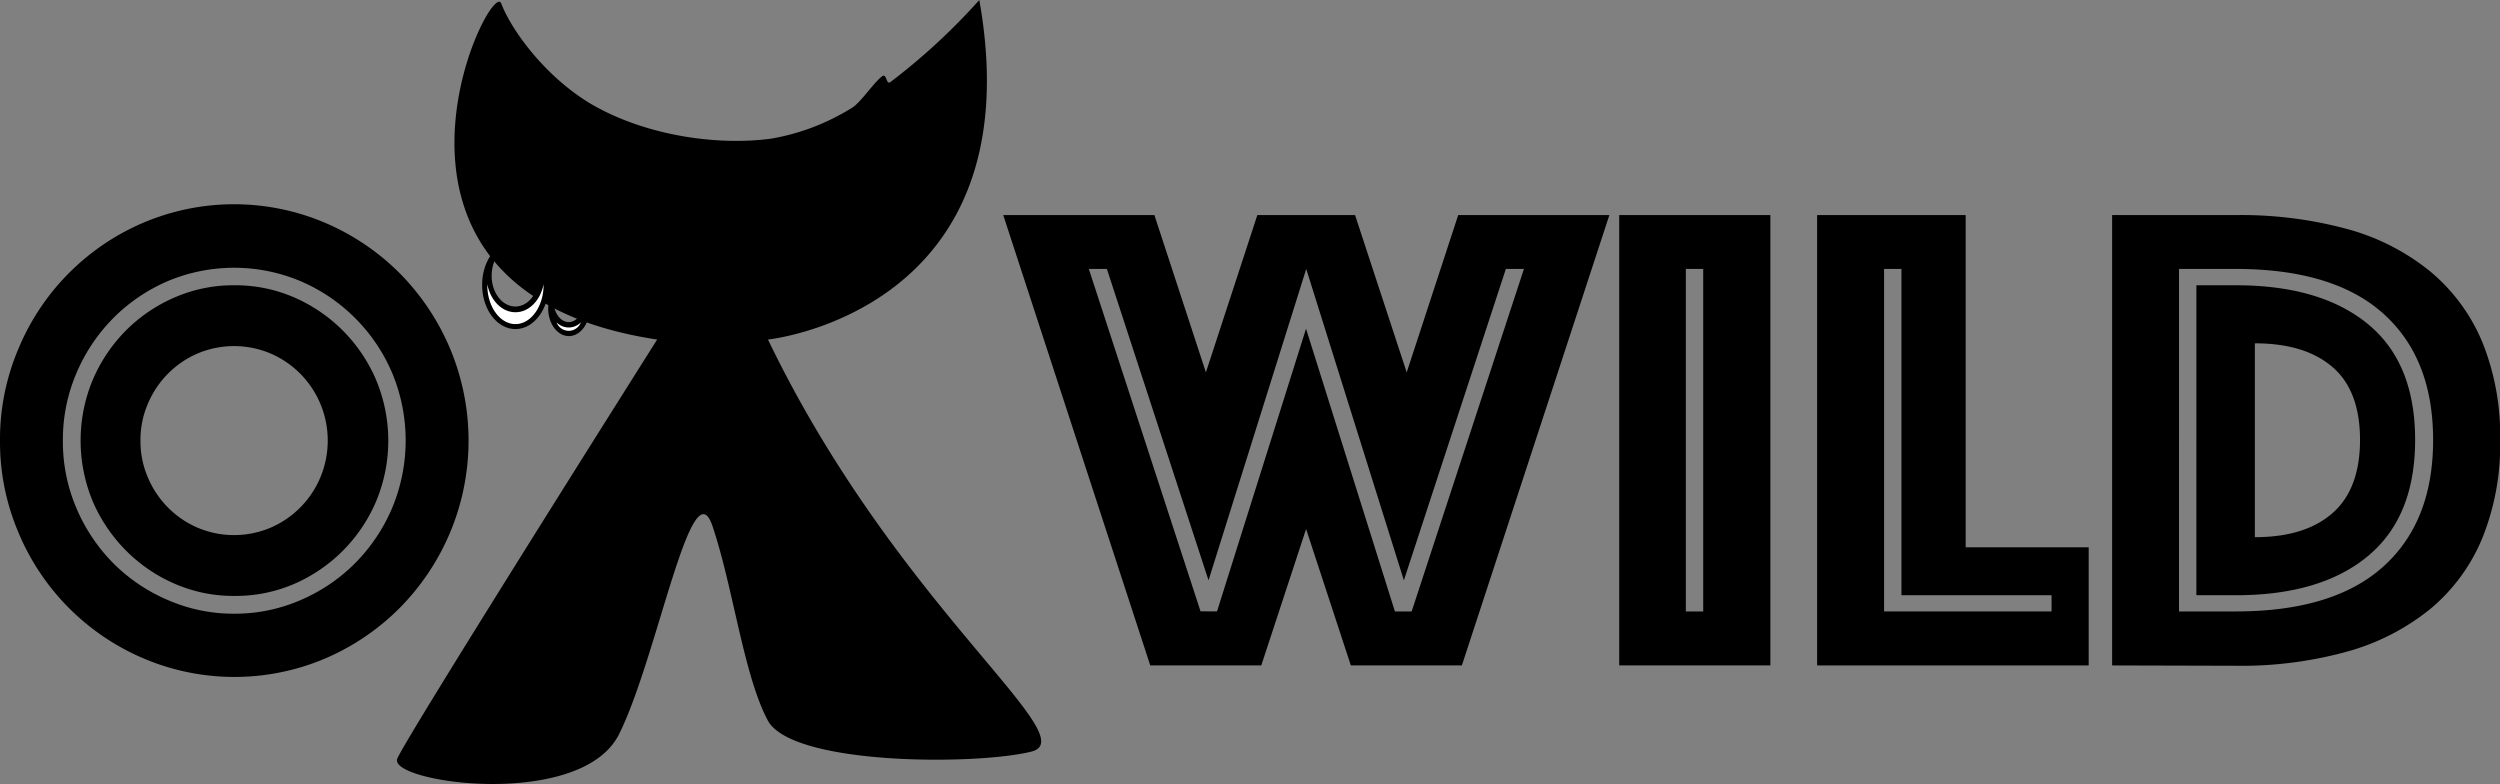 <svg xmlns="http://www.w3.org/2000/svg" viewBox="0 0 362.55 113.73"><rect x="0" y="0" width="362.55" height="113.73" fill="#808080" stroke="none"/><defs><style>.cls-1{fill:#fff;}</style></defs><title>1_1</title><g id="Capa_2" data-name="Capa 2"><g id="Capa_1-2" data-name="Capa 1"><path d="M0,63.9A33.61,33.61,0,0,1,2.67,50.58,34.08,34.08,0,0,1,20.76,32.31a33.68,33.68,0,0,1,26.38,0A34.28,34.28,0,0,1,58,39.66a34.64,34.64,0,0,1,7.28,10.92,34.54,34.54,0,0,1,0,26.63A34.64,34.64,0,0,1,58,88.13a34.28,34.28,0,0,1-10.81,7.35,33.68,33.68,0,0,1-26.38,0A34.08,34.08,0,0,1,2.67,77.21,33.56,33.56,0,0,1,0,63.9Zm9.12,0a24.48,24.48,0,0,0,1.94,9.74,25.44,25.44,0,0,0,5.33,8A25,25,0,0,0,24.3,87,23.86,23.86,0,0,0,34,89a23.93,23.93,0,0,0,9.65-2,25.06,25.06,0,0,0,7.9-5.38,25.47,25.47,0,0,0,5.34-8,25.45,25.45,0,0,0,0-19.49A25.22,25.22,0,0,0,43.6,40.78a24.85,24.85,0,0,0-19.3,0,25.18,25.18,0,0,0-7.91,5.39,25.44,25.44,0,0,0-5.33,8A24.53,24.53,0,0,0,9.12,63.9ZM34,86.42a21.29,21.29,0,0,1-8.68-1.77,22.52,22.52,0,0,1-7.08-4.84,23,23,0,0,1-4.81-7.15,22.95,22.95,0,0,1,0-17.53A23,23,0,0,1,18.19,48a22.52,22.52,0,0,1,7.08-4.84A21.29,21.29,0,0,1,34,41.37a21.36,21.36,0,0,1,8.68,1.77,22.76,22.76,0,0,1,11.88,12,22.83,22.83,0,0,1,0,17.53,22.76,22.76,0,0,1-11.88,12A21.36,21.36,0,0,1,34,86.42ZM20.37,63.9a13.25,13.25,0,0,0,1.07,5.33,13.77,13.77,0,0,0,2.91,4.36,13.63,13.63,0,0,0,4.31,2.94,13.59,13.59,0,0,0,10.57,0,13.69,13.69,0,0,0,7.23-7.3,13.84,13.84,0,0,0,0-10.67,13.69,13.69,0,0,0-7.23-7.3,13.59,13.59,0,0,0-10.57,0,13.63,13.63,0,0,0-4.31,2.94,13.77,13.77,0,0,0-2.91,4.36A13.27,13.27,0,0,0,20.37,63.9Z"/><path d="M145.49,31.19h21.92L174.88,54l7.46-22.81h14.17L204,54l7.47-22.81h21.92L212,96.5h-16.1l-6.49-19.78-6.5,19.78h-16.1Zm31,57.48,12.91-41,12.89,41h2.43L221,39h-2.62L203.59,84.16,189.43,39,175.26,84.16,160.52,39H157.9l16.2,49.65Z"/><path d="M234.82,31.19h21.92V96.5H234.82ZM247,88.67V39h-2.52V88.67Z"/><path d="M263.52,31.19h21.54V79.37H302.9V96.5H263.52Zm34,57.48V86.32H275.75V39h-2.52V88.67Z"/><path d="M306.3,96.5V31.19h17.94a58.74,58.74,0,0,1,16.25,2.05,32.62,32.62,0,0,1,12,6.17A26.66,26.66,0,0,1,360,49.65a36.16,36.16,0,0,1,2.57,14.15A36.2,36.2,0,0,1,360,78a26.55,26.55,0,0,1-7.46,10.23,33.15,33.15,0,0,1-12,6.22,57.54,57.54,0,0,1-16.25,2.1Zm9.7-7.83h8.24q14.16,0,21.39-6.51t7.22-18.36q0-11.85-7.22-18.32T324.24,39H316Zm2.52-2.35V41.37h5.72q12.31,0,19.16,5.63t6.84,16.8q0,11.16-6.84,16.84t-19.16,5.68ZM327,77.9q7.28,0,11.25-3.48c2.65-2.31,4-5.86,4-10.62s-1.33-8.29-4-10.58-6.4-3.43-11.25-3.43Z"/></g><g id="cuerno"><path d="M95.3,49.24S59.12,106.51,57.62,110s26.62,7.53,32.15-3.52,10.55-39.19,13.57-30.15,4.52,21.61,8,28.14S141.52,111,149.56,109,130,87.92,111.37,49.24c0,0,38.69-4,30.65-49.24a91.65,91.65,0,0,1-12.89,11.9c-.65.48-.51-1.31-1.18-.85-1.16.81-3.16,3.86-4.39,4.58a32.57,32.57,0,0,1-11.68,4.47c-7.78,1.07-18.23-.4-26.13-5C78.86,11,74.05,4.13,72.69.5,71.18-3.52,48.57,42.2,95.3,49.24Z"/><path class="cls-1" d="M74.75,47.35c-2.46,0-4.46-2.7-4.46-6a7.1,7.1,0,0,1,1.49-4.49A5.84,5.84,0,0,0,70.92,40c0,2.72,1.72,4.94,3.83,4.94s3.82-2.22,3.82-4.94c0-.29,0-.6.05-.94s0-.55,0-.86a15.71,15.71,0,0,1,.53,3.17C79.2,44.65,77.2,47.35,74.75,47.35Z"/><path d="M70.67,41.22c.45,2.33,2.1,4.06,4.08,4.06s3.62-1.73,4.08-4.05v.1C78.83,44.44,77,47,74.75,47s-4.08-2.54-4.08-5.65v-.11m4.71-6.32-.63,0c-2.67,0-4.83,2.86-4.83,6.4s2.16,6.4,4.83,6.4,4.83-2.87,4.83-6.4c0-1.35-.85-4.91-1.21-4.91,0,0,0,0-.06,0a2.63,2.63,0,0,0,0,1c0,1-.11,1.81-.11,2.47,0,2.52-1.55,4.57-3.45,4.57S71.3,42.48,71.3,40s1.54-4.57,3.45-4.57c.15,0,.35,0,.53,0s.4,0,.45.22.1.22.15.22.24-.54.19-.63a.74.74,0,0,0-.69-.27Z"/><path class="cls-1" d="M82.48,48.36c-1.46,0-2.64-1.63-2.64-3.62A5.33,5.33,0,0,1,80,43.8v.08c0,1.78,1.13,3.23,2.53,3.23S85,45.66,85,43.88v-.2a5.14,5.14,0,0,1,.11,1.06C85.11,46.73,83.93,48.36,82.48,48.36Z"/><path d="M84.24,46.74a1.88,1.88,0,0,1-3.53,0,2.45,2.45,0,0,0,3.53,0m-2.16-6a.46.46,0,0,0-.43.17c0,.05,0,.39.12.39s.06,0,.09-.14S82,41,82.14,41h.34c1.18,0,2.15,1.28,2.15,2.85s-1,2.86-2.15,2.86-2.16-1.28-2.16-2.86c0-.41-.07-.9-.07-1.54,0,0,.09-.5,0-.63s0,0,0,0c-.22,0-.75,2.22-.75,3.06,0,2.21,1.35,4,3,4s3-1.78,3-4-1.35-4-3-4l-.4,0Z"/></g></g></svg>